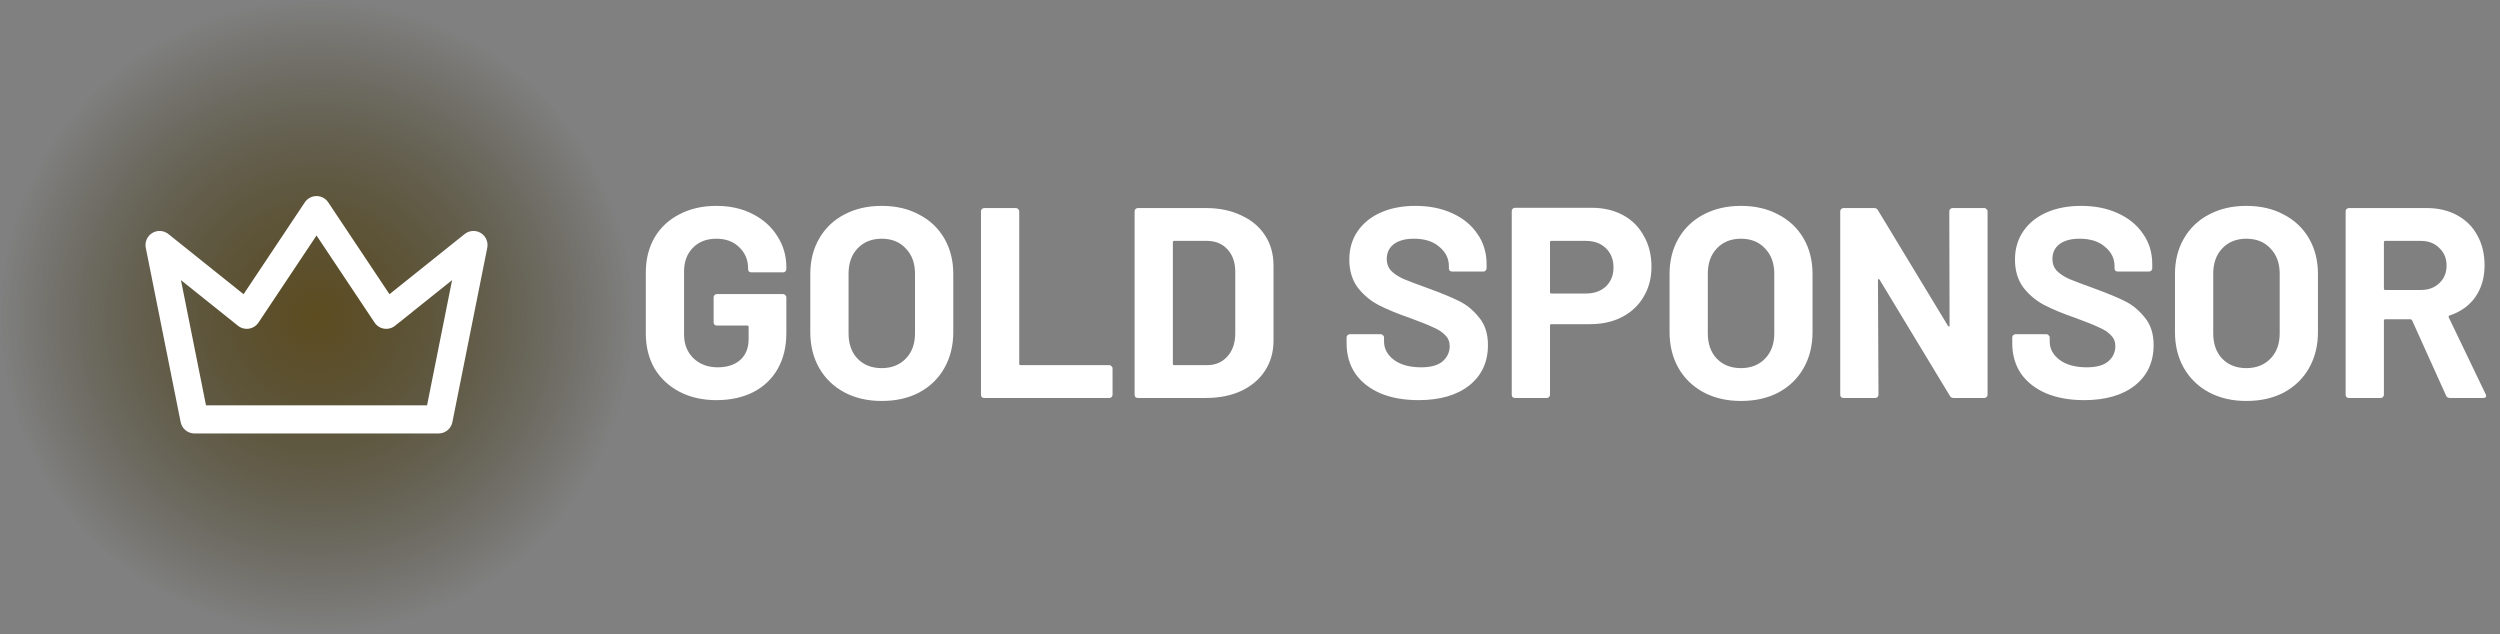 <svg width="272" height="69" viewBox="0 0 272 69" fill="none" xmlns="http://www.w3.org/2000/svg">
<rect x="0" y="0" width="272" height="69" fill="#808080" stroke="none"/>
<circle cx="34.438" cy="34.438" r="34.438" fill="url(#paint0_radial_1_526)"/>
<path fill-rule="evenodd" clip-rule="evenodd" d="M34.438 21.332C34.949 21.332 35.427 21.588 35.711 22.014L42.374 32.009L50.557 25.462C51.059 25.061 51.759 25.016 52.309 25.35C52.858 25.684 53.14 26.327 53.014 26.958L49.219 45.931C49.076 46.646 48.448 47.161 47.719 47.161H21.157C20.427 47.161 19.799 46.646 19.656 45.931L15.861 26.958C15.735 26.327 16.017 25.684 16.567 25.35C17.116 25.016 17.816 25.061 18.318 25.462L26.501 32.009L33.164 22.014C33.448 21.588 33.926 21.332 34.438 21.332ZM34.438 25.622L28.122 35.096C27.884 35.453 27.507 35.693 27.083 35.759C26.66 35.825 26.227 35.71 25.892 35.442L19.687 30.477L22.412 44.1H46.464L49.188 30.477L42.983 35.442C42.648 35.71 42.216 35.825 41.792 35.759C41.368 35.693 40.991 35.453 40.753 35.096L34.438 25.622Z" fill="white"/>
<path d="M77.938 43.535C76.423 43.535 75.085 43.23 73.924 42.62C72.763 42.01 71.857 41.164 71.208 40.082C70.578 38.98 70.263 37.71 70.263 36.274V29.662C70.263 28.225 70.578 26.956 71.208 25.854C71.857 24.752 72.763 23.906 73.924 23.315C75.085 22.705 76.423 22.4 77.938 22.4C79.434 22.4 80.752 22.695 81.894 23.286C83.055 23.876 83.95 24.683 84.58 25.706C85.229 26.71 85.554 27.832 85.554 29.071V29.278C85.554 29.376 85.514 29.465 85.436 29.544C85.377 29.603 85.298 29.632 85.2 29.632H81.746C81.647 29.632 81.559 29.603 81.48 29.544C81.421 29.465 81.392 29.376 81.392 29.278V29.189C81.392 28.284 81.077 27.527 80.447 26.917C79.817 26.287 78.981 25.972 77.938 25.972C76.875 25.972 76.019 26.306 75.37 26.976C74.74 27.625 74.425 28.481 74.425 29.544V36.392C74.425 37.455 74.77 38.32 75.459 38.989C76.147 39.639 77.023 39.964 78.086 39.964C79.109 39.964 79.926 39.698 80.536 39.167C81.146 38.616 81.451 37.858 81.451 36.894V35.565C81.451 35.467 81.402 35.418 81.303 35.418H77.997C77.899 35.418 77.81 35.388 77.731 35.329C77.672 35.251 77.643 35.162 77.643 35.064V32.348C77.643 32.249 77.672 32.171 77.731 32.112C77.81 32.033 77.899 31.994 77.997 31.994H85.2C85.298 31.994 85.377 32.033 85.436 32.112C85.514 32.171 85.554 32.249 85.554 32.348V36.244C85.554 37.74 85.239 39.039 84.609 40.141C83.98 41.243 83.084 42.089 81.923 42.679C80.782 43.25 79.453 43.535 77.938 43.535ZM95.924 43.624C94.389 43.624 93.031 43.309 91.85 42.679C90.689 42.05 89.784 41.174 89.135 40.052C88.485 38.911 88.16 37.602 88.16 36.126V29.809C88.16 28.353 88.485 27.064 89.135 25.942C89.784 24.821 90.689 23.955 91.85 23.345C93.031 22.715 94.389 22.4 95.924 22.4C97.478 22.4 98.836 22.715 99.997 23.345C101.178 23.955 102.093 24.821 102.742 25.942C103.392 27.064 103.717 28.353 103.717 29.809V36.126C103.717 37.602 103.392 38.911 102.742 40.052C102.093 41.194 101.178 42.079 99.997 42.709C98.836 43.319 97.478 43.624 95.924 43.624ZM95.924 40.052C97.006 40.052 97.882 39.708 98.551 39.019C99.22 38.33 99.554 37.415 99.554 36.274V29.78C99.554 28.639 99.22 27.723 98.551 27.035C97.901 26.326 97.026 25.972 95.924 25.972C94.841 25.972 93.966 26.326 93.297 27.035C92.647 27.723 92.323 28.639 92.323 29.78V36.274C92.323 37.415 92.647 38.33 93.297 39.019C93.966 39.708 94.841 40.052 95.924 40.052ZM107.084 43.299C106.986 43.299 106.897 43.27 106.819 43.211C106.76 43.132 106.73 43.043 106.73 42.945V22.991C106.73 22.892 106.76 22.814 106.819 22.755C106.897 22.676 106.986 22.636 107.084 22.636H110.538C110.636 22.636 110.715 22.676 110.774 22.755C110.853 22.814 110.892 22.892 110.892 22.991V39.58C110.892 39.678 110.941 39.727 111.04 39.727H120.692C120.791 39.727 120.869 39.767 120.928 39.846C121.007 39.905 121.046 39.983 121.046 40.082V42.945C121.046 43.043 121.007 43.132 120.928 43.211C120.869 43.27 120.791 43.299 120.692 43.299H107.084ZM123.8 43.299C123.701 43.299 123.613 43.27 123.534 43.211C123.475 43.132 123.445 43.043 123.445 42.945V22.991C123.445 22.892 123.475 22.814 123.534 22.755C123.613 22.676 123.701 22.636 123.8 22.636H131.179C132.655 22.636 133.944 22.902 135.046 23.433C136.168 23.945 137.034 24.673 137.644 25.618C138.254 26.562 138.559 27.654 138.559 28.894V37.041C138.559 38.281 138.254 39.373 137.644 40.318C137.034 41.262 136.168 42 135.046 42.532C133.944 43.043 132.655 43.299 131.179 43.299H123.8ZM127.607 39.58C127.607 39.678 127.657 39.727 127.755 39.727H131.327C132.232 39.727 132.96 39.422 133.511 38.812C134.082 38.202 134.377 37.386 134.397 36.362V29.573C134.397 28.55 134.111 27.733 133.541 27.123C132.99 26.513 132.242 26.208 131.297 26.208H127.755C127.657 26.208 127.607 26.257 127.607 26.356V39.58ZM154.332 43.535C152.758 43.535 151.38 43.289 150.199 42.797C149.019 42.286 148.104 41.568 147.454 40.643C146.825 39.698 146.51 38.606 146.51 37.366V36.717C146.51 36.618 146.539 36.539 146.598 36.48C146.677 36.402 146.765 36.362 146.864 36.362H150.229C150.327 36.362 150.406 36.402 150.465 36.48C150.544 36.539 150.583 36.618 150.583 36.717V37.159C150.583 37.947 150.947 38.616 151.675 39.167C152.403 39.698 153.387 39.964 154.627 39.964C155.67 39.964 156.447 39.747 156.959 39.314C157.471 38.862 157.727 38.311 157.727 37.661C157.727 37.189 157.569 36.795 157.254 36.48C156.939 36.146 156.507 35.861 155.956 35.624C155.424 35.369 154.568 35.024 153.387 34.591C152.069 34.139 150.947 33.676 150.022 33.204C149.117 32.732 148.35 32.092 147.72 31.285C147.11 30.459 146.805 29.445 146.805 28.245C146.805 27.064 147.11 26.031 147.72 25.145C148.33 24.26 149.176 23.581 150.258 23.109C151.341 22.636 152.59 22.4 154.007 22.4C155.503 22.4 156.831 22.666 157.992 23.197C159.173 23.729 160.088 24.476 160.737 25.441C161.407 26.385 161.741 27.487 161.741 28.747V29.189C161.741 29.288 161.702 29.376 161.623 29.455C161.564 29.514 161.485 29.544 161.387 29.544H157.992C157.894 29.544 157.805 29.514 157.727 29.455C157.668 29.376 157.638 29.288 157.638 29.189V28.953C157.638 28.127 157.294 27.428 156.605 26.858C155.936 26.267 155.011 25.972 153.83 25.972C152.905 25.972 152.177 26.169 151.646 26.562C151.134 26.956 150.878 27.497 150.878 28.186C150.878 28.678 151.026 29.091 151.321 29.426C151.636 29.76 152.089 30.065 152.679 30.341C153.289 30.596 154.224 30.951 155.483 31.403C156.88 31.915 157.973 32.368 158.76 32.761C159.567 33.155 160.285 33.745 160.915 34.532C161.564 35.3 161.889 36.303 161.889 37.543C161.889 39.393 161.21 40.859 159.852 41.941C158.494 43.004 156.654 43.535 154.332 43.535ZM173.157 22.607C174.455 22.607 175.597 22.873 176.581 23.404C177.565 23.935 178.322 24.693 178.854 25.677C179.405 26.641 179.68 27.753 179.68 29.012C179.68 30.252 179.395 31.344 178.824 32.289C178.273 33.233 177.486 33.971 176.463 34.503C175.459 35.014 174.298 35.27 172.979 35.27H168.788C168.689 35.27 168.64 35.319 168.64 35.418V42.945C168.64 43.043 168.601 43.132 168.522 43.211C168.463 43.27 168.384 43.299 168.286 43.299H164.832C164.734 43.299 164.645 43.27 164.567 43.211C164.508 43.132 164.478 43.043 164.478 42.945V22.961C164.478 22.863 164.508 22.784 164.567 22.725C164.645 22.646 164.734 22.607 164.832 22.607H173.157ZM172.537 31.935C173.442 31.935 174.17 31.679 174.721 31.167C175.272 30.636 175.548 29.947 175.548 29.101C175.548 28.235 175.272 27.536 174.721 27.005C174.17 26.474 173.442 26.208 172.537 26.208H168.788C168.689 26.208 168.64 26.257 168.64 26.356V31.787C168.64 31.886 168.689 31.935 168.788 31.935H172.537ZM189.412 43.624C187.877 43.624 186.519 43.309 185.338 42.679C184.177 42.05 183.272 41.174 182.622 40.052C181.973 38.911 181.648 37.602 181.648 36.126V29.809C181.648 28.353 181.973 27.064 182.622 25.942C183.272 24.821 184.177 23.955 185.338 23.345C186.519 22.715 187.877 22.4 189.412 22.4C190.966 22.4 192.324 22.715 193.485 23.345C194.666 23.955 195.581 24.821 196.23 25.942C196.88 27.064 197.204 28.353 197.204 29.809V36.126C197.204 37.602 196.88 38.911 196.23 40.052C195.581 41.194 194.666 42.079 193.485 42.709C192.324 43.319 190.966 43.624 189.412 43.624ZM189.412 40.052C190.494 40.052 191.37 39.708 192.039 39.019C192.708 38.33 193.042 37.415 193.042 36.274V29.78C193.042 28.639 192.708 27.723 192.039 27.035C191.389 26.326 190.514 25.972 189.412 25.972C188.329 25.972 187.454 26.326 186.785 27.035C186.135 27.723 185.81 28.639 185.81 29.78V36.274C185.81 37.415 186.135 38.33 186.785 39.019C187.454 39.708 188.329 40.052 189.412 40.052ZM212.084 22.991C212.084 22.892 212.114 22.814 212.173 22.755C212.252 22.676 212.34 22.636 212.439 22.636H215.892C215.991 22.636 216.069 22.676 216.128 22.755C216.207 22.814 216.247 22.892 216.247 22.991V42.945C216.247 43.043 216.207 43.132 216.128 43.211C216.069 43.27 215.991 43.299 215.892 43.299H212.557C212.36 43.299 212.222 43.221 212.143 43.063L204.498 30.429C204.459 30.37 204.42 30.351 204.38 30.37C204.341 30.37 204.321 30.41 204.321 30.488L204.38 42.945C204.38 43.043 204.341 43.132 204.262 43.211C204.203 43.27 204.124 43.299 204.026 43.299H200.572C200.474 43.299 200.385 43.27 200.307 43.211C200.248 43.132 200.218 43.043 200.218 42.945V22.991C200.218 22.892 200.248 22.814 200.307 22.755C200.385 22.676 200.474 22.636 200.572 22.636H203.908C204.105 22.636 204.242 22.715 204.321 22.873L211.937 35.447C211.976 35.506 212.016 35.536 212.055 35.536C212.094 35.516 212.114 35.467 212.114 35.388L212.084 22.991ZM226.756 43.535C225.182 43.535 223.804 43.289 222.624 42.797C221.443 42.286 220.528 41.568 219.878 40.643C219.249 39.698 218.934 38.606 218.934 37.366V36.717C218.934 36.618 218.963 36.539 219.022 36.48C219.101 36.402 219.19 36.362 219.288 36.362H222.653C222.752 36.362 222.83 36.402 222.889 36.48C222.968 36.539 223.007 36.618 223.007 36.717V37.159C223.007 37.947 223.371 38.616 224.1 39.167C224.828 39.698 225.812 39.964 227.051 39.964C228.094 39.964 228.872 39.747 229.383 39.314C229.895 38.862 230.151 38.311 230.151 37.661C230.151 37.189 229.993 36.795 229.678 36.48C229.364 36.146 228.931 35.861 228.38 35.624C227.848 35.369 226.992 35.024 225.812 34.591C224.493 34.139 223.371 33.676 222.447 33.204C221.541 32.732 220.774 32.092 220.144 31.285C219.534 30.459 219.229 29.445 219.229 28.245C219.229 27.064 219.534 26.031 220.144 25.145C220.754 24.26 221.6 23.581 222.683 23.109C223.765 22.636 225.015 22.4 226.431 22.4C227.927 22.4 229.255 22.666 230.416 23.197C231.597 23.729 232.512 24.476 233.162 25.441C233.831 26.385 234.165 27.487 234.165 28.747V29.189C234.165 29.288 234.126 29.376 234.047 29.455C233.988 29.514 233.909 29.544 233.811 29.544H230.416C230.318 29.544 230.229 29.514 230.151 29.455C230.092 29.376 230.062 29.288 230.062 29.189V28.953C230.062 28.127 229.718 27.428 229.029 26.858C228.36 26.267 227.435 25.972 226.254 25.972C225.329 25.972 224.601 26.169 224.07 26.562C223.558 26.956 223.303 27.497 223.303 28.186C223.303 28.678 223.45 29.091 223.745 29.426C224.06 29.76 224.513 30.065 225.103 30.341C225.713 30.596 226.648 30.951 227.907 31.403C229.305 31.915 230.397 32.368 231.184 32.761C231.991 33.155 232.709 33.745 233.339 34.532C233.988 35.3 234.313 36.303 234.313 37.543C234.313 39.393 233.634 40.859 232.276 41.941C230.918 43.004 229.078 43.535 226.756 43.535ZM244.4 43.624C242.865 43.624 241.507 43.309 240.326 42.679C239.165 42.05 238.26 41.174 237.611 40.052C236.961 38.911 236.637 37.602 236.637 36.126V29.809C236.637 28.353 236.961 27.064 237.611 25.942C238.26 24.821 239.165 23.955 240.326 23.345C241.507 22.715 242.865 22.4 244.4 22.4C245.955 22.4 247.312 22.715 248.474 23.345C249.654 23.955 250.569 24.821 251.219 25.942C251.868 27.064 252.193 28.353 252.193 29.809V36.126C252.193 37.602 251.868 38.911 251.219 40.052C250.569 41.194 249.654 42.079 248.474 42.709C247.312 43.319 245.955 43.624 244.4 43.624ZM244.4 40.052C245.482 40.052 246.358 39.708 247.027 39.019C247.696 38.33 248.031 37.415 248.031 36.274V29.78C248.031 28.639 247.696 27.723 247.027 27.035C246.378 26.326 245.502 25.972 244.4 25.972C243.318 25.972 242.442 26.326 241.773 27.035C241.123 27.723 240.799 28.639 240.799 29.78V36.274C240.799 37.415 241.123 38.33 241.773 39.019C242.442 39.708 243.318 40.052 244.4 40.052ZM266.541 43.299C266.345 43.299 266.207 43.211 266.128 43.033L262.438 34.857C262.399 34.778 262.34 34.739 262.261 34.739H259.516C259.418 34.739 259.369 34.788 259.369 34.886V42.945C259.369 43.043 259.329 43.132 259.25 43.211C259.191 43.27 259.113 43.299 259.014 43.299H255.561C255.462 43.299 255.374 43.27 255.295 43.211C255.236 43.132 255.206 43.043 255.206 42.945V22.991C255.206 22.892 255.236 22.814 255.295 22.755C255.374 22.676 255.462 22.636 255.561 22.636H264.003C265.262 22.636 266.364 22.892 267.309 23.404C268.273 23.916 269.011 24.644 269.523 25.588C270.054 26.533 270.32 27.625 270.32 28.865C270.32 30.203 269.985 31.354 269.316 32.318C268.647 33.263 267.712 33.932 266.512 34.326C266.414 34.365 266.384 34.434 266.423 34.532L270.438 42.886C270.477 42.965 270.497 43.024 270.497 43.063C270.497 43.221 270.389 43.299 270.172 43.299H266.541ZM259.516 26.208C259.418 26.208 259.369 26.257 259.369 26.356V31.403C259.369 31.502 259.418 31.551 259.516 31.551H263.383C264.21 31.551 264.879 31.305 265.39 30.813C265.922 30.321 266.187 29.681 266.187 28.894C266.187 28.107 265.922 27.468 265.39 26.976C264.879 26.464 264.21 26.208 263.383 26.208H259.516Z" fill="white"/>
<defs>
<radialGradient id="paint0_radial_1_526" cx="0" cy="0" r="1" gradientUnits="userSpaceOnUse" gradientTransform="translate(34.438 34.438) rotate(90) scale(34.438)">
<stop stop-color="#5D4C20"/>
<stop offset="1" stop-color="#2A2401" stop-opacity="0"/>
</radialGradient>
</defs>
</svg>

